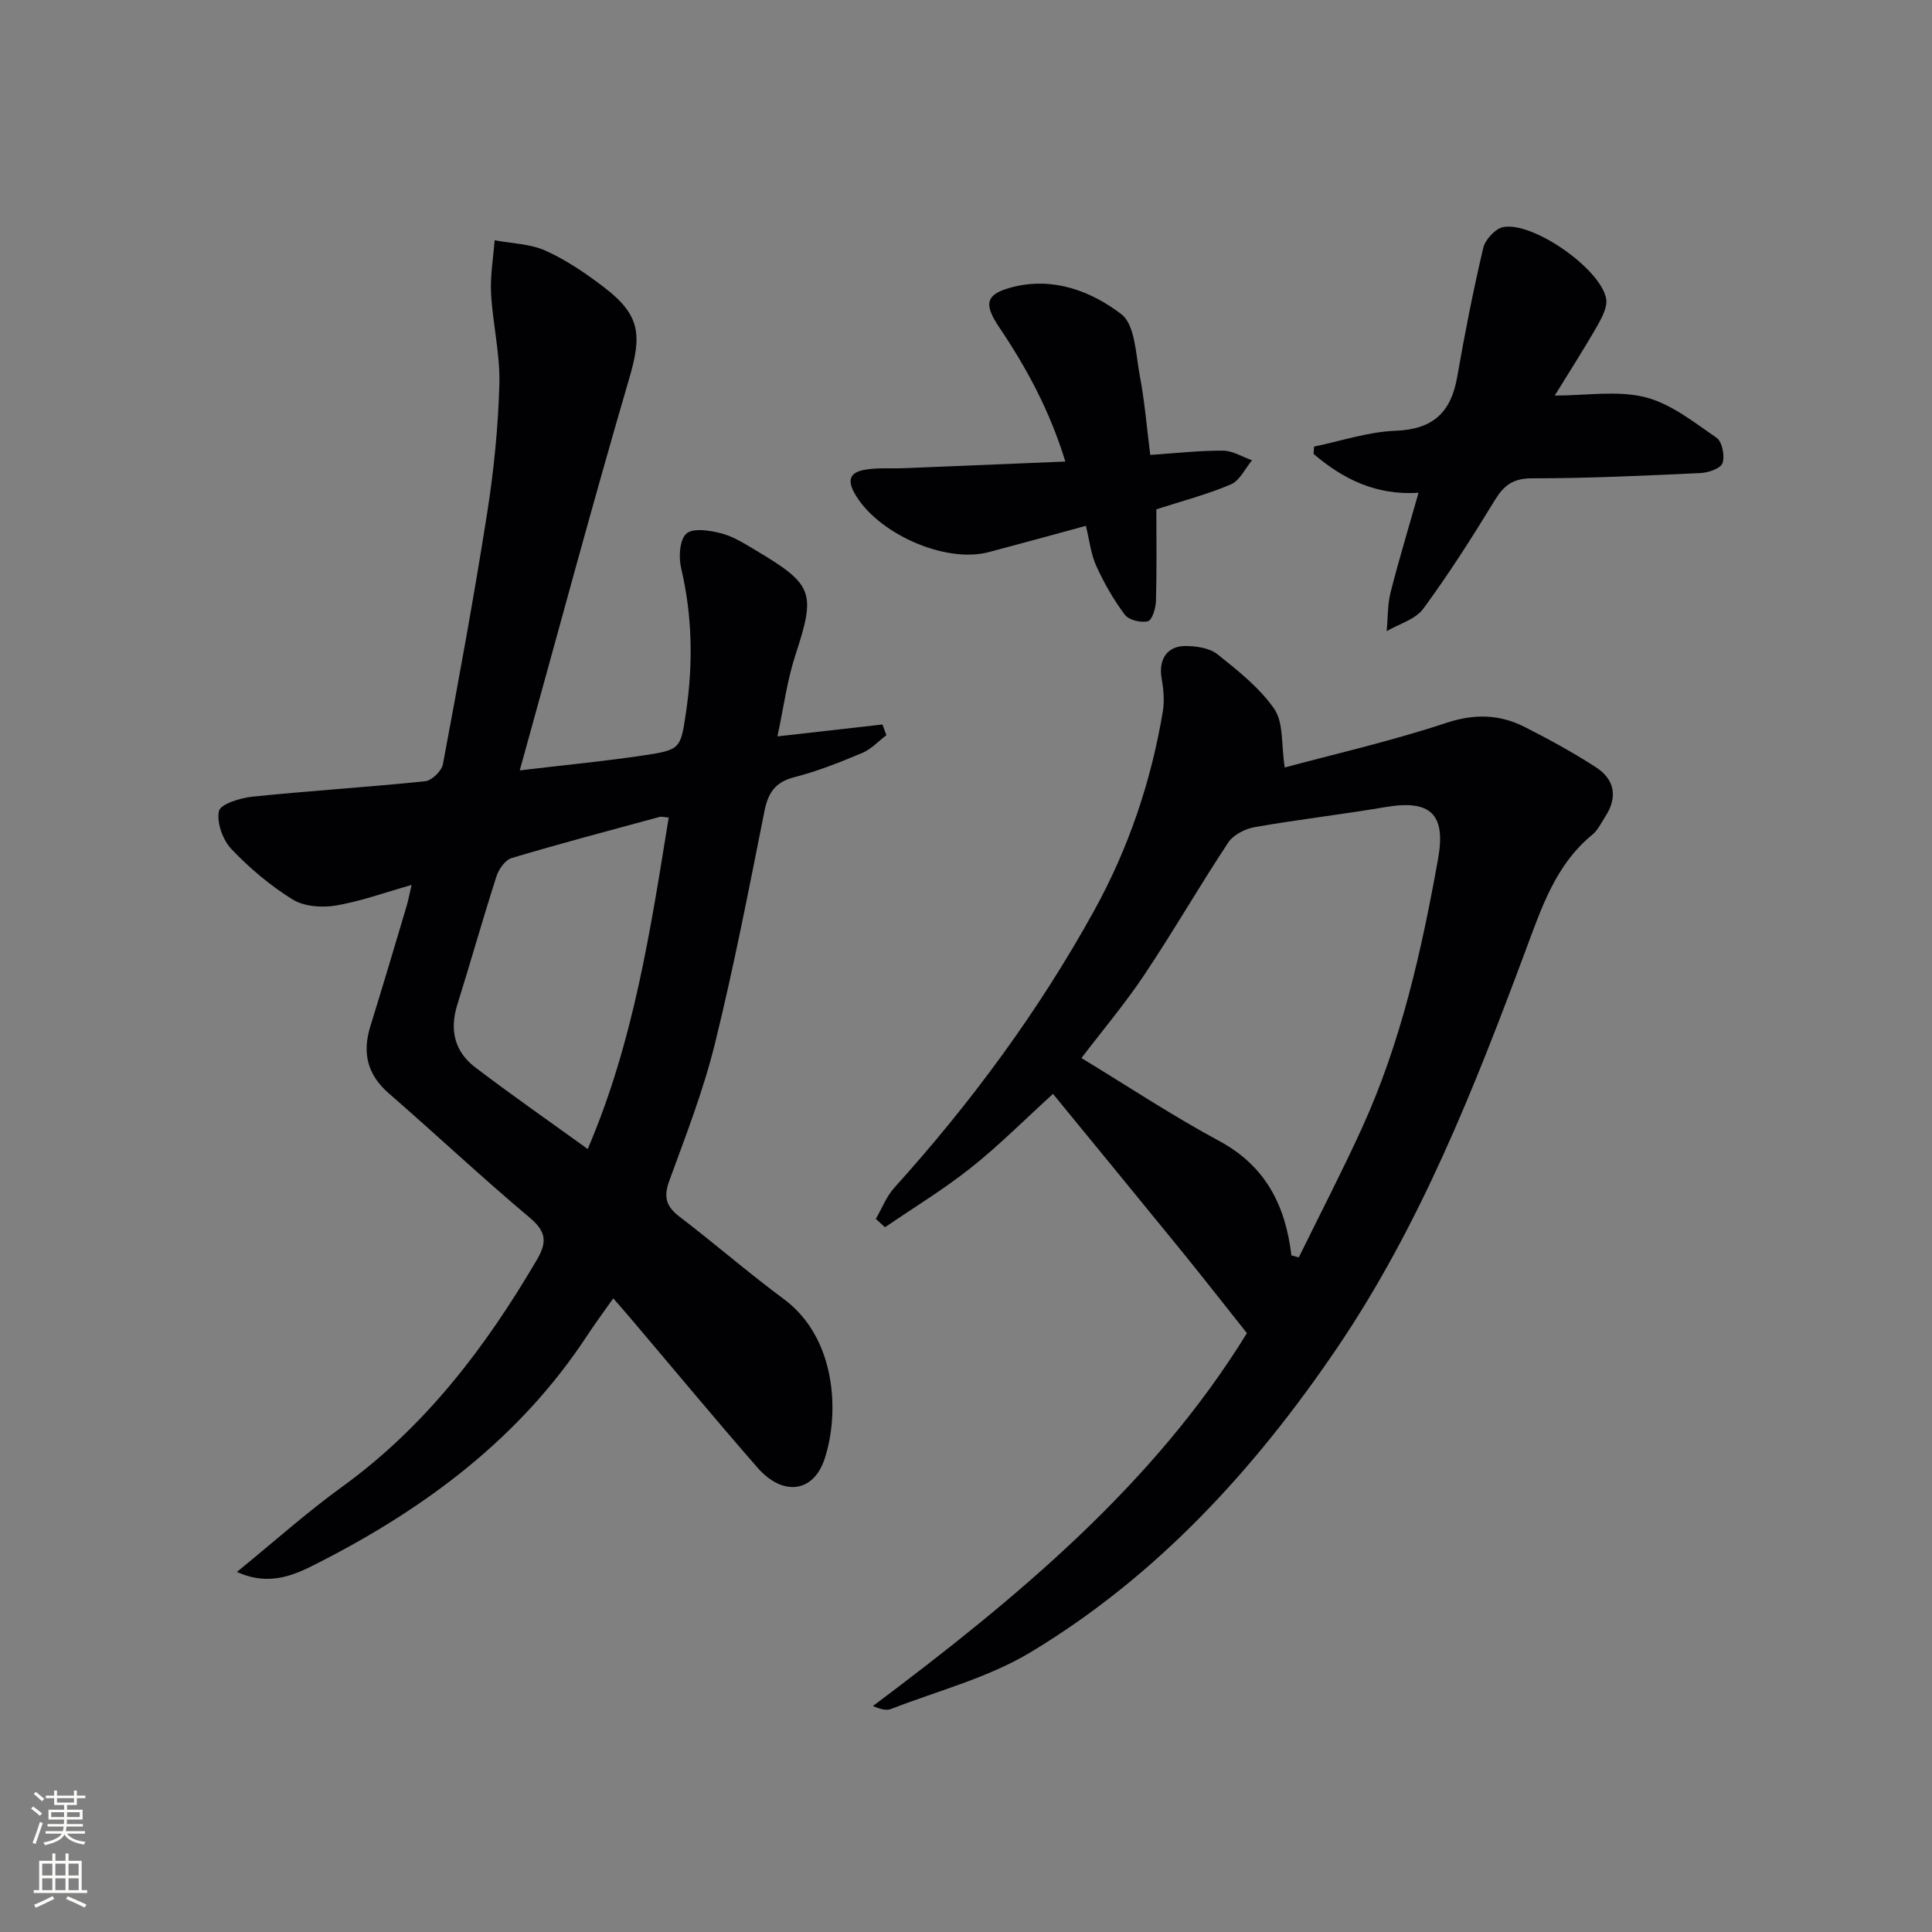 <svg enable-background="new 0 0 400 400" viewBox="0 0 400 400" xmlns="http://www.w3.org/2000/svg"><rect x="0" y="0" width="400" height="400" fill="#808080" stroke="none"/><g fill="#010103"><path d="m160.96 152.46c7.94-.9 14.84-1.68 21.74-2.46.27.74.55 1.48.82 2.21-1.66 1.26-3.16 2.91-5.02 3.69-4.58 1.92-9.25 3.78-14.05 5.01-3.99 1.02-5.43 3.26-6.19 7.08-3.21 16.1-6.33 32.23-10.26 48.16-2.38 9.63-6.01 18.97-9.43 28.32-1.24 3.37-.64 5.34 2.15 7.46 7.28 5.55 14.2 11.58 21.55 17.02 10.87 8.04 11.61 23.59 8.44 33.14-2.32 6.98-8.67 7.74-13.9 1.75-8.86-10.16-17.47-20.54-26.19-30.82-1.07-1.26-2.16-2.5-3.65-4.21-1.93 2.74-3.76 5.2-5.43 7.75-13.84 21.08-33.3 35.59-55.37 46.87-4.78 2.44-10.11 5.2-17.12 2.02 7.67-6.24 14.45-12.32 21.8-17.64 17.24-12.48 29.7-28.9 40.32-47.01 2.11-3.61 1.96-5.79-1.47-8.67-9.94-8.35-19.41-17.25-29.21-25.77-4.47-3.89-5.51-8.4-3.81-13.89 2.56-8.24 5.01-16.52 7.48-24.79.37-1.22.59-2.49 1.05-4.46-5.66 1.6-10.62 3.42-15.73 4.27-2.86.47-6.53.2-8.89-1.26-4.62-2.86-8.92-6.48-12.67-10.43-1.8-1.89-3.09-5.48-2.59-7.88.3-1.44 4.42-2.72 6.93-2.98 11.9-1.22 23.85-1.96 35.76-3.19 1.38-.14 3.41-2.12 3.68-3.53 3.24-17.27 6.42-34.57 9.15-51.93 1.39-8.84 2.29-17.81 2.54-26.75.17-6.24-1.38-12.51-1.72-18.79-.2-3.64.46-7.33.74-11 3.56.67 7.41.72 10.61 2.18 4.34 1.97 8.41 4.76 12.21 7.68 7.38 5.68 7.66 9.83 5.06 18.69-7.77 26.54-14.92 53.26-22.68 81.2 9.68-1.15 17.68-1.91 25.61-3.1 7.71-1.16 7.7-1.36 8.83-9.06 1.46-9.97 1.3-19.84-1.03-29.72-.54-2.28-.32-5.91 1.1-7.15 1.4-1.22 4.88-.65 7.23-.04 2.52.66 4.86 2.16 7.14 3.52 12 7.13 12.42 8.75 8.15 21.8-1.68 5.17-2.38 10.64-3.68 16.71zm-39.28 85.43c9.54-22.26 13-45.4 16.77-68.63-.97-.07-1.48-.24-1.92-.12-10.22 2.78-20.46 5.48-30.6 8.51-1.33.4-2.67 2.3-3.14 3.78-2.84 8.83-5.35 17.76-8.12 26.62-1.63 5.21-.54 9.69 3.72 12.93 7.51 5.72 15.27 11.12 23.29 16.91z"/><path d="m258.16 276.01c-4.91-6.18-9.28-11.77-13.75-17.27-8.81-10.83-17.69-21.62-26.4-32.26-5.93 5.39-11.2 10.7-17.01 15.31-5.63 4.47-11.82 8.23-17.77 12.3-.63-.58-1.27-1.15-1.9-1.73 1.26-2.17 2.19-4.64 3.84-6.47 15.9-17.61 29.91-36.6 41.37-57.37 7.1-12.86 11.78-26.69 14.21-41.21.37-2.22.15-4.62-.25-6.86-.68-3.86 1.1-6.74 4.98-6.7 2.23.02 4.94.4 6.57 1.7 4.27 3.41 8.75 6.94 11.79 11.35 1.92 2.8 1.41 7.28 2.15 12.1 10.3-2.78 22.06-5.46 33.47-9.24 5.89-1.95 11.05-1.76 16.25.87 5.01 2.54 9.96 5.26 14.68 8.3 3.99 2.58 4.57 6.29 1.91 10.33-.82 1.25-1.49 2.73-2.61 3.64-7.61 6.23-10.49 15.04-13.77 23.82-10.69 28.68-21.91 57.18-39.24 82.68-17 25.01-37.22 47.08-63.31 62.78-8.81 5.3-19.2 7.98-28.91 11.75-.95.37-2.18.05-3.73-.62 29.79-22.32 58.17-45.87 77.43-77.2zm9.21-16.1c.51.14 1.02.28 1.53.42 4.36-8.88 8.92-17.68 13.03-26.67 8.13-17.79 12.38-36.73 15.81-55.86 1.67-9.33-1.63-12.28-10.91-10.7-9 1.53-18.08 2.57-27.07 4.15-1.98.35-4.41 1.59-5.47 3.19-5.96 9.01-11.35 18.38-17.35 27.36-4.03 6.03-8.74 11.61-13.04 17.26 9.75 5.92 18.9 11.99 28.53 17.17 9.65 5.2 13.72 13.4 14.94 23.68z"/><path d="m293.69 102.03c-8.93.55-15.69-2.9-21.73-8.05.04-.51.08-1.01.11-1.52 5.6-1.15 11.17-3.06 16.81-3.27 7.75-.28 11.53-3.75 12.81-11.12 1.56-8.96 3.32-17.89 5.4-26.74.41-1.73 2.51-4.01 4.15-4.32 6.13-1.15 20.09 8.58 21.29 14.79.34 1.75-.9 4.02-1.9 5.78-2.79 4.87-5.83 9.59-8.74 14.32 6.53 0 12.93-1.11 18.7.33 5.33 1.33 10.12 5.18 14.81 8.41 1.16.8 1.74 3.75 1.23 5.24-.38 1.11-2.94 1.99-4.57 2.06-11.62.54-23.26 1.1-34.89 1.09-3.97 0-5.84 1.5-7.74 4.62-4.66 7.64-9.48 15.21-14.77 22.4-1.62 2.2-4.99 3.12-7.56 4.62.25-2.68.16-5.44.8-8.01 1.71-6.72 3.73-13.37 5.79-20.63z"/><path d="m220.57 95.56c-3.23-10.53-8.01-19.36-13.65-27.73-3.33-4.93-2.93-6.99 2.87-8.43 8.34-2.08 16.15.89 22.36 5.64 2.88 2.2 2.99 8.34 3.84 12.79.99 5.18 1.41 10.47 2.16 16.36 5.21-.35 10.14-.92 15.06-.89 2 .01 4 1.29 6.01 2-1.44 1.72-2.55 4.22-4.38 4.99-5 2.12-10.3 3.5-15.43 5.16 0 6.37.1 12.68-.08 18.98-.04 1.49-.79 3.97-1.67 4.19-1.43.36-3.93-.23-4.77-1.34-2.33-3.1-4.3-6.55-5.91-10.09-1.13-2.48-1.42-5.34-2.16-8.32-7.04 1.91-13.56 3.71-20.1 5.44-9.18 2.43-23.33-4.01-27.86-12.3-1.79-3.28-.16-4.38 2.41-4.79 2.6-.42 5.31-.18 7.97-.29 10.9-.44 21.8-.89 33.33-1.37z"/></g><path d="m6.44 374.46.42-.45c.65.47 1.27.95 1.85 1.44l-.45.49c-.65-.56-1.25-1.06-1.82-1.48m.93 7.33-.63-.26c.55-1.36 1.05-2.8 1.53-4.33.19.1.38.19.59.27-.47 1.29-.96 2.73-1.49 4.32m-.38-10.38.44-.42c.43.34 1.01.82 1.74 1.44l-.49.49c-.53-.51-1.09-1.01-1.69-1.51m2.5.35h1.72v-1.04h.59v1.04h3.52v-1.04h.59v1.04h1.75v.53h-1.75v1.42h-2.03v.97h3.22v2.03h-3.24c0 .35-.01.66-.03.93h3.32v.53h-3.37c-.03.27-.08.58-.15.94h3.96v.53h-3.71c.67.92 1.93 1.48 3.79 1.68-.13.24-.23.44-.29.59-2.13-.38-3.48-1.08-4.04-2.12-.43.97-1.77 1.72-4.03 2.23-.09-.19-.2-.37-.33-.55 2.1-.42 3.37-1.03 3.81-1.83h-3.36v-.53h3.58c.08-.29.13-.61.16-.94h-3.33v-.53h3.39c.02-.27.04-.58.04-.93h-3.23v-2.03h3.25v-.97h-2.07v-1.42h-1.73zm1.12 3.44v1h2.65c.01-.3.02-.44.01-.4v-.25-.35zm1.19-2h3.52v-.91h-3.52zm4.71 2h-2.63v.59c0 .15-.01.28-.01.4h2.64z" fill="#fbfcfa"/><path d="m13.56 383.74h.63v1.52h2.72v6.07h1.13v.6h-11.06v-.6h1.13v-6.07h2.73v-1.52h.63v1.52h2.1v-1.52zm-2.69 8.83.38.56c-1.24.63-2.53 1.25-3.85 1.85-.1-.21-.21-.42-.34-.63 1.37-.55 2.63-1.15 3.81-1.78m-2.13-4.27h2.1v-2.45h-2.1zm0 3.04h2.1v-2.46h-2.1zm2.72-3.04h2.1v-2.45h-2.1zm0 3.04h2.1v-2.46h-2.1zm6.07 3.6c-1.41-.71-2.7-1.3-3.86-1.78l.35-.56c1.45.62 2.75 1.19 3.88 1.72zm-1.25-9.09h-2.1v2.45h2.1zm-2.09 5.49h2.1v-2.46h-2.1z" fill="#fbfcfa"/></svg>